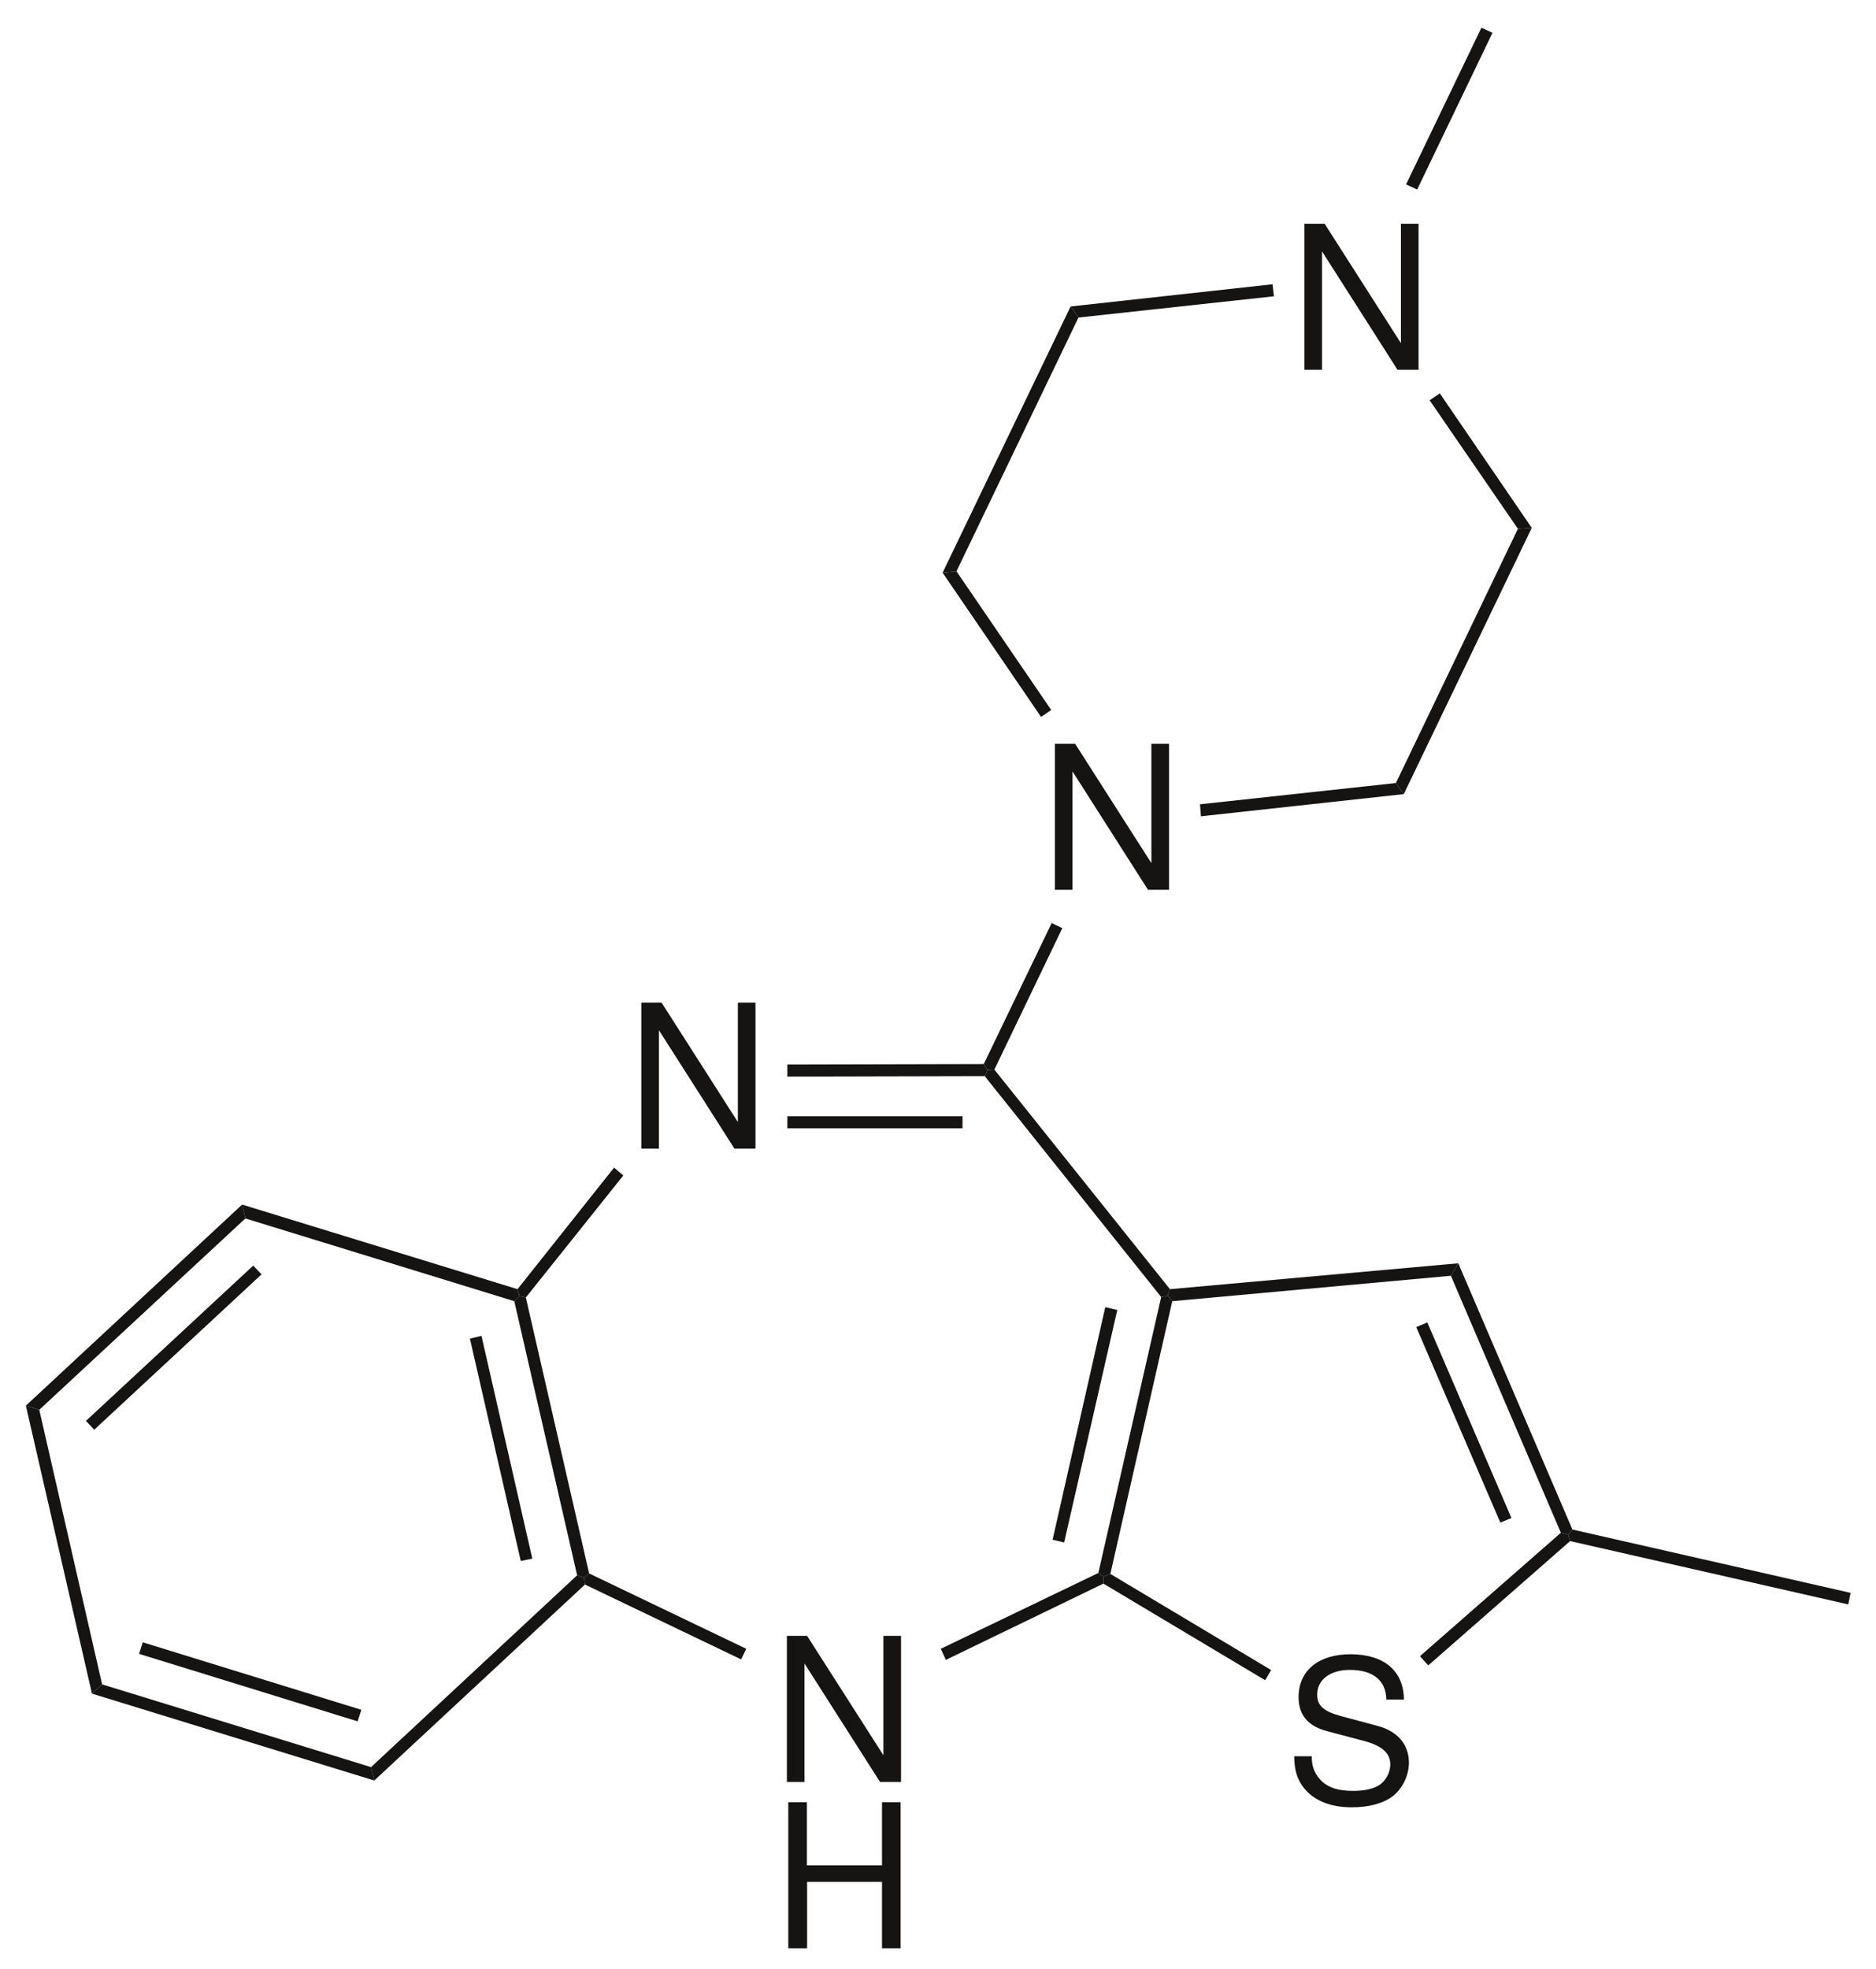 <?xml version="1.0" encoding="UTF-8"?><svg xmlns="http://www.w3.org/2000/svg" xmlns:xlink="http://www.w3.org/1999/xlink" width="203pt" height="213pt" viewBox="0 0 203 213"><g transform="translate(85.147, 176.952)" style="fill:#161413; fill-rule:evenodd; stroke:none; stroke-width:0; stroke-linecap:butt; stroke-linejoin:miter; stroke-dasharray:none;"><path d="M12.352 0C12.352 0 10.445 0 10.445 0C10.445 0 10.445 12.916 10.445 12.916C10.445 12.916 2.189 0 2.189 0C2.189 0 0 0 0 0C0 0 0 15.798 0 15.798C0 15.798 1.907 15.798 1.907 15.798C1.907 15.798 1.907 2.991 1.907 2.991C1.907 2.991 10.077 15.798 10.077 15.798C10.077 15.798 12.352 15.798 12.352 15.798C12.352 15.798 12.352 0 12.352 0Z"/></g><g transform="translate(85.299, 194.952)" style="fill:#161413; fill-rule:evenodd; stroke:none; stroke-width:0; stroke-linecap:butt; stroke-linejoin:miter; stroke-dasharray:none;"><path d="M10.142 8.604C10.142 8.604 10.142 15.798 10.142 15.798C10.142 15.798 12.156 15.798 12.156 15.798C12.156 15.798 12.156 0 12.156 0C12.156 0 10.142 0 10.142 0C10.142 0 10.142 6.826 10.142 6.826C10.142 6.826 2.015 6.826 2.015 6.826C2.015 6.826 2.015 0 2.015 0C2.015 0 0 0 0 0C0 0 0 15.798 0 15.798C0 15.798 2.037 15.798 2.037 15.798C2.037 15.798 2.037 8.604 2.037 8.604C2.037 8.604 10.142 8.604 10.142 8.604Z"/></g><g transform="translate(69.397, 108.452)" style="fill:#161413; fill-rule:evenodd; stroke:none; stroke-width:0; stroke-linecap:butt; stroke-linejoin:miter; stroke-dasharray:none;"><path d="M12.352 0C12.352 0 10.445 0 10.445 0C10.445 0 10.445 12.916 10.445 12.916C10.445 12.916 2.189 0 2.189 0C2.189 0 0 0 0 0C0 0 0 15.798 0 15.798C0 15.798 1.907 15.798 1.907 15.798C1.907 15.798 1.907 2.991 1.907 2.991C1.907 2.991 10.077 15.798 10.077 15.798C10.077 15.798 12.352 15.798 12.352 15.798C12.352 15.798 12.352 0 12.352 0Z"/></g><g transform="translate(101.8, 170.15)" style="fill:#161413; fill-rule:nonzero; stroke:none; stroke-width:1.3; stroke-linecap:butt; stroke-linejoin:miter; stroke-dasharray:none;"><path d="M17.05 0C17.05 0 17.6 0.4 17.6 0.4C17.6 0.4 17.6 1.15 17.6 1.15C17.6 1.15 0.55 9.4 0.55 9.4C0.55 9.4 0 8.2 0 8.2C0 8.2 17.05 0 17.05 0Z"/></g><g transform="translate(118.85, 140.15)" style="fill:#161413; fill-rule:nonzero; stroke:none; stroke-width:1.3; stroke-linecap:butt; stroke-linejoin:miter; stroke-dasharray:none;"><path d="M6.8 0.15C6.8 0.15 7.5 0 7.5 0C7.5 0 8 0.6 8 0.6C8 0.6 1.3 30.1 1.3 30.1C1.3 30.1 0.55 30.4 0.55 30.4C0.55 30.4 0 30 0 30C0 30 6.8 0.15 6.8 0.15Z"/></g><g transform="translate(113.9, 141.4)" style="fill:#161413; fill-rule:nonzero; stroke:none; stroke-width:1.3; stroke-linecap:butt; stroke-linejoin:miter; stroke-dasharray:none;"><path d="M5.7 0C5.7 0 7 0.3 7 0.3C7 0.3 1.25 25.45 1.25 25.45C1.25 25.45 0 25.15 0 25.15C0 25.15 5.7 0 5.7 0Z"/></g><g transform="translate(106.55, 115.7)" style="fill:#161413; fill-rule:nonzero; stroke:none; stroke-width:1.3; stroke-linecap:butt; stroke-linejoin:miter; stroke-dasharray:none;"><path d="M0 0.7C0 0.7 0.3 0.05 0.3 0.05C0.3 0.05 1.05 0 1.05 0C1.05 0 20.05 23.75 20.05 23.75C20.05 23.75 19.8 24.45 19.8 24.45C19.8 24.45 19.1 24.6 19.1 24.6C19.1 24.6 0 0.7 0 0.7Z"/></g><g transform="translate(85.2, 115.1)" style="fill:#161413; fill-rule:nonzero; stroke:none; stroke-width:1.3; stroke-linecap:butt; stroke-linejoin:miter; stroke-dasharray:none;"><path d="M0 1.35C0 1.35 0 0.05 0 0.05C0 0.05 21.25 0 21.25 0C21.25 0 21.65 0.65 21.65 0.65C21.65 0.65 21.35 1.3 21.35 1.3C21.35 1.3 0 1.35 0 1.35Z"/></g><g transform="translate(85.2, 120.75)" style="fill:#161413; fill-rule:nonzero; stroke:none; stroke-width:1.3; stroke-linecap:butt; stroke-linejoin:miter; stroke-dasharray:none;"><path d="M0 1.3C0 1.3 0 0 0 0C0 0 18.95 0 18.95 0C18.95 0 18.95 1.3 18.95 1.3C18.95 1.3 0 1.3 0 1.3Z"/></g><g transform="translate(56, 126.3)" style="fill:#161413; fill-rule:nonzero; stroke:none; stroke-width:1.3; stroke-linecap:butt; stroke-linejoin:miter; stroke-dasharray:none;"><path d="M0.9 14.05C0.9 14.05 0.2 13.9 0.2 13.9C0.2 13.9 0 13.15 0 13.15C0 13.15 10.45 0 10.45 0C10.45 0 11.45 0.85 11.45 0.85C11.45 0.85 0.9 14.05 0.9 14.05Z"/></g><g transform="translate(55.65, 140.2)" style="fill:#161413; fill-rule:nonzero; stroke:none; stroke-width:1.3; stroke-linecap:butt; stroke-linejoin:miter; stroke-dasharray:none;"><path d="M8.1 30C8.1 30 7.55 30.45 7.55 30.45C7.55 30.45 6.8 30.2 6.8 30.2C6.8 30.2 0 0.55 0 0.55C0 0.55 0.55 0 0.55 0C0.55 0 1.25 0.15 1.25 0.15C1.25 0.15 8.1 30 8.1 30Z"/></g><g transform="translate(50.85, 144.5)" style="fill:#161413; fill-rule:nonzero; stroke:none; stroke-width:1.3; stroke-linecap:butt; stroke-linejoin:miter; stroke-dasharray:none;"><path d="M6.75 24.1C6.75 24.1 5.5 24.35 5.5 24.35C5.5 24.35 0 0.3 0 0.3C0 0.3 1.25 0 1.25 0C1.25 0 6.75 24.1 6.75 24.1Z"/></g><g transform="translate(63.2, 170.2)" style="fill:#161413; fill-rule:nonzero; stroke:none; stroke-width:1.3; stroke-linecap:butt; stroke-linejoin:miter; stroke-dasharray:none;"><path d="M17.55 8.15C17.55 8.15 17 9.3 17 9.3C17 9.3 0.1 1.2 0.1 1.2C0.1 1.2 0 0.45 0 0.45C0 0.45 0.55 0 0.55 0C0.55 0 17.55 8.15 17.55 8.15Z"/></g><g transform="translate(26.2, 130.3)" style="fill:#161413; fill-rule:nonzero; stroke:none; stroke-width:1.3; stroke-linecap:butt; stroke-linejoin:miter; stroke-dasharray:none;"><path d="M0.35 1.5C0.35 1.5 0 0 0 0C0 0 29.8 9.15 29.8 9.15C29.8 9.15 30 9.9 30 9.9C30 9.9 29.45 10.45 29.45 10.45C29.45 10.45 0.35 1.5 0.35 1.5Z"/></g><g transform="translate(2.8, 130.3)" style="fill:#161413; fill-rule:nonzero; stroke:none; stroke-width:1.3; stroke-linecap:butt; stroke-linejoin:miter; stroke-dasharray:none;"><path d="M1.45 22.2C1.45 22.2 0 21.75 0 21.75C0 21.75 23.4 0 23.4 0C23.4 0 23.75 1.5 23.75 1.5C23.75 1.5 1.45 22.2 1.45 22.2Z"/></g><g transform="translate(9.3, 136.9)" style="fill:#161413; fill-rule:nonzero; stroke:none; stroke-width:1.3; stroke-linecap:butt; stroke-linejoin:miter; stroke-dasharray:none;"><path d="M0.9 17.75C0.9 17.75 0 16.8 0 16.8C0 16.8 18.101 0 18.101 0C18.101 0 19 0.95 19 0.95C19 0.95 0.9 17.75 0.9 17.75Z"/></g><g transform="translate(2.8, 152.05)" style="fill:#161413; fill-rule:nonzero; stroke:none; stroke-width:1.3; stroke-linecap:butt; stroke-linejoin:miter; stroke-dasharray:none;"><path d="M8.25 30.15C8.25 30.15 7.15 31.15 7.15 31.15C7.15 31.15 0 0 0 0C0 0 1.45 0.45 1.45 0.45C1.45 0.45 8.25 30.15 8.25 30.15Z"/></g><g transform="translate(9.95, 182.2)" style="fill:#161413; fill-rule:nonzero; stroke:none; stroke-width:1.3; stroke-linecap:butt; stroke-linejoin:miter; stroke-dasharray:none;"><path d="M30.2 8.95C30.2 8.95 30.55 10.4 30.55 10.4C30.55 10.4 0 1 0 1C0 1 1.1 0 1.1 0C1.1 0 30.2 8.95 30.2 8.95Z"/></g><g transform="translate(15.05, 177.65)" style="fill:#161413; fill-rule:nonzero; stroke:none; stroke-width:1.3; stroke-linecap:butt; stroke-linejoin:miter; stroke-dasharray:none;"><path d="M24.05 7.3C24.05 7.3 23.65 8.55 23.65 8.55C23.65 8.55 0 1.25 0 1.25C0 1.25 0.4 0 0.4 0C0.4 0 24.05 7.3 24.05 7.3Z"/></g><g transform="translate(40.15, 170.4)" style="fill:#161413; fill-rule:nonzero; stroke:none; stroke-width:1.3; stroke-linecap:butt; stroke-linejoin:miter; stroke-dasharray:none;"><path d="M22.3 0C22.3 0 23.05 0.25 23.05 0.25C23.05 0.25 23.149 1 23.149 1C23.149 1 0.35 22.2 0.35 22.2C0.35 22.2 0 20.75 0 20.75C0 20.75 22.3 0 22.3 0Z"/></g><g transform="translate(140.04, 178.942)" style="fill:#161413; fill-rule:evenodd; stroke:none; stroke-width:1.3; stroke-linecap:butt; stroke-linejoin:miter; stroke-dasharray:none;"><path d="M11.875 4.898C11.854 1.799 9.73 0 6.09 0C2.622 0 0.477 1.778 0.477 4.638C0.477 6.567 1.495 7.78 3.575 8.322C3.575 8.322 7.498 9.362 7.498 9.362C9.491 9.882 10.401 10.684 10.401 11.919C10.401 12.764 9.946 13.631 9.274 14.108C8.647 14.541 7.649 14.78 6.371 14.78C4.659 14.78 3.489 14.368 2.731 13.457C2.146 12.764 1.886 12.005 1.907 11.031C1.907 11.031 0 11.031 0 11.031C0.022 12.483 0.304 13.436 0.932 14.303C2.016 15.777 3.836 16.556 6.241 16.556C8.126 16.556 9.665 16.123 10.684 15.343C11.745 14.497 12.417 13.089 12.417 11.724C12.417 9.774 11.203 8.343 9.059 7.758C9.059 7.758 5.093 6.697 5.093 6.697C3.186 6.176 2.492 5.57 2.492 4.356C2.492 2.752 3.9 1.691 6.024 1.691C8.538 1.691 9.946 2.839 9.969 4.898C9.969 4.898 11.875 4.898 11.875 4.898Z"/></g><g transform="translate(119.4, 170.25)" style="fill:#161413; fill-rule:nonzero; stroke:none; stroke-width:1.3; stroke-linecap:butt; stroke-linejoin:miter; stroke-dasharray:none;"><path d="M18.15 10.4C18.15 10.4 17.5 11.5 17.5 11.5C17.5 11.5 0 1.05 0 1.05C0 1.05 0 0.3 0 0.3C0 0.3 0.75 0 0.75 0C0.75 0 18.15 10.4 18.15 10.4Z"/></g><g transform="translate(153.65, 165.8)" style="fill:#161413; fill-rule:nonzero; stroke:none; stroke-width:1.3; stroke-linecap:butt; stroke-linejoin:miter; stroke-dasharray:none;"><path d="M15.25 0C15.25 0 16.05 0.2 16.05 0.2C16.05 0.2 16.25 0.9 16.25 0.9C16.25 0.9 0.9 14.35 0.9 14.35C0.9 14.35 0 13.35 0 13.35C0 13.35 15.25 0 15.25 0Z"/></g><g transform="translate(157, 136.65)" style="fill:#161413; fill-rule:nonzero; stroke:none; stroke-width:1.3; stroke-linecap:butt; stroke-linejoin:miter; stroke-dasharray:none;"><path d="M0 1.35C0 1.35 0.8 0 0.8 0C0.8 0 13.15 28.8 13.15 28.8C13.15 28.8 12.7 29.35 12.7 29.35C12.7 29.35 11.9 29.15 11.9 29.15C11.9 29.15 0 1.35 0 1.35Z"/></g><g transform="translate(153.25, 143.05)" style="fill:#161413; fill-rule:nonzero; stroke:none; stroke-width:1.3; stroke-linecap:butt; stroke-linejoin:miter; stroke-dasharray:none;"><path d="M0 0.5C0 0.5 1.2 0 1.2 0C1.2 0 10.3 21.15 10.3 21.15C10.3 21.15 9.1 21.65 9.1 21.65C9.1 21.65 0 0.5 0 0.5Z"/></g><g transform="translate(126.35, 136.65)" style="fill:#161413; fill-rule:nonzero; stroke:none; stroke-width:1.3; stroke-linecap:butt; stroke-linejoin:miter; stroke-dasharray:none;"><path d="M0.5 4.1C0.5 4.1 0 3.5 0 3.5C0 3.5 0.25 2.8 0.25 2.8C0.25 2.8 31.45 0 31.45 0C31.45 0 30.65 1.35 30.65 1.35C30.65 1.35 0.5 4.1 0.5 4.1Z"/></g><g transform="translate(169.7, 165.45)" style="fill:#161413; fill-rule:nonzero; stroke:none; stroke-width:1.3; stroke-linecap:butt; stroke-linejoin:miter; stroke-dasharray:none;"><path d="M30.55 6.85C30.55 6.85 30.3 8.1 30.3 8.1C30.3 8.1 0.2 1.25 0.2 1.25C0.2 1.25 0 0.55 0 0.55C0 0.55 0.45 0 0.45 0C0.45 0 30.55 6.85 30.55 6.85Z"/></g><g transform="translate(114.146, 80.452)" style="fill:#161413; fill-rule:evenodd; stroke:none; stroke-width:1.3; stroke-linecap:butt; stroke-linejoin:miter; stroke-dasharray:none;"><path d="M12.353 0C12.353 0 10.446 0 10.446 0C10.446 0 10.446 12.916 10.446 12.916C10.446 12.916 2.19 0 2.19 0C2.19 0 0 0 0 0C0 0 0 15.798 0 15.798C0 15.798 1.908 15.798 1.908 15.798C1.908 15.798 1.908 2.991 1.908 2.991C1.908 2.991 10.078 15.798 10.078 15.798C10.078 15.798 12.353 15.798 12.353 15.798C12.353 15.798 12.353 0 12.353 0Z"/></g><g transform="translate(106.45, 99.85)" style="fill:#161413; fill-rule:nonzero; stroke:none; stroke-width:1.3; stroke-linecap:butt; stroke-linejoin:miter; stroke-dasharray:none;"><path d="M7.35 0C7.35 0 8.5 0.55 8.5 0.55C8.5 0.55 1.15 15.85 1.15 15.85C1.15 15.85 0.4 15.9 0.4 15.9C0.4 15.9 0 15.25 0 15.25C0 15.25 7.35 0 7.35 0Z"/></g><g transform="translate(141.146, 24.202)" style="fill:#161413; fill-rule:evenodd; stroke:none; stroke-width:1.3; stroke-linecap:butt; stroke-linejoin:miter; stroke-dasharray:none;"><path d="M12.353 0C12.353 0 10.446 0 10.446 0C10.446 0 10.446 12.916 10.446 12.916C10.446 12.916 2.19 0 2.19 0C2.19 0 0 0 0 0C0 0 0 15.798 0 15.798C0 15.798 1.908 15.798 1.908 15.798C1.908 15.798 1.908 2.991 1.908 2.991C1.908 2.991 10.078 15.798 10.078 15.798C10.078 15.798 12.353 15.798 12.353 15.798C12.353 15.798 12.353 0 12.353 0Z"/></g><g transform="translate(129.85, 84.7)" style="fill:#161413; fill-rule:nonzero; stroke:none; stroke-width:1.3; stroke-linecap:butt; stroke-linejoin:miter; stroke-dasharray:none;"><path d="M21.2 0C21.2 0 22.05 1.2 22.05 1.2C22.05 1.2 0.1 3.6 0.1 3.6C0.1 3.6 0 2.3 0 2.3C0 2.3 21.2 0 21.2 0Z"/></g><g transform="translate(151.05, 57.1)" style="fill:#161413; fill-rule:nonzero; stroke:none; stroke-width:1.3; stroke-linecap:butt; stroke-linejoin:miter; stroke-dasharray:none;"><path d="M13.2 0.101C13.2 0.101 14.7 0 14.7 0C14.7 0 0.85 28.801 0.85 28.801C0.85 28.801 0 27.601 0 27.601C0 27.601 13.2 0.101 13.2 0.101Z"/></g><g transform="translate(154.7, 42.55)" style="fill:#161413; fill-rule:nonzero; stroke:none; stroke-width:1.3; stroke-linecap:butt; stroke-linejoin:miter; stroke-dasharray:none;"><path d="M0 0.75C0 0.75 1.1 0 1.1 0C1.1 0 11.05 14.55 11.05 14.55C11.05 14.55 9.55 14.65 9.55 14.65C9.55 14.65 0 0.75 0 0.75Z"/></g><g transform="translate(115.85, 30.75)" style="fill:#161413; fill-rule:nonzero; stroke:none; stroke-width:1.3; stroke-linecap:butt; stroke-linejoin:miter; stroke-dasharray:none;"><path d="M0.85 3.6C0.85 3.6 0 2.4 0 2.4C0 2.4 21.85 0 21.85 0C21.85 0 22 1.3 22 1.3C22 1.3 0.85 3.6 0.85 3.6Z"/></g><g transform="translate(102, 33.15)" style="fill:#161413; fill-rule:nonzero; stroke:none; stroke-width:1.3; stroke-linecap:butt; stroke-linejoin:miter; stroke-dasharray:none;"><path d="M1.5 28.649C1.5 28.649 0 28.8 0 28.8C0 28.8 13.85 0 13.85 0C13.85 0 14.7 1.199 14.7 1.199C14.7 1.199 1.5 28.649 1.5 28.649Z"/></g><g transform="translate(102, 61.8)" style="fill:#161413; fill-rule:nonzero; stroke:none; stroke-width:1.3; stroke-linecap:butt; stroke-linejoin:miter; stroke-dasharray:none;"><path d="M11.75 15C11.75 15 10.65 15.75 10.65 15.75C10.65 15.75 0 0.15 0 0.15C0 0.15 1.5 0 1.5 0C1.5 0 11.75 15 11.75 15Z"/></g><g transform="translate(152.15, 3)" style="fill:#161413; fill-rule:nonzero; stroke:none; stroke-width:1.3; stroke-linecap:butt; stroke-linejoin:miter; stroke-dasharray:none;"><path d="M8.15 0C8.15 0 9.35 0.55 9.35 0.55C9.35 0.55 1.2 17.5 1.2 17.5C1.2 17.5 0 16.95 0 16.95C0 16.95 8.15 0 8.15 0Z"/></g></svg>